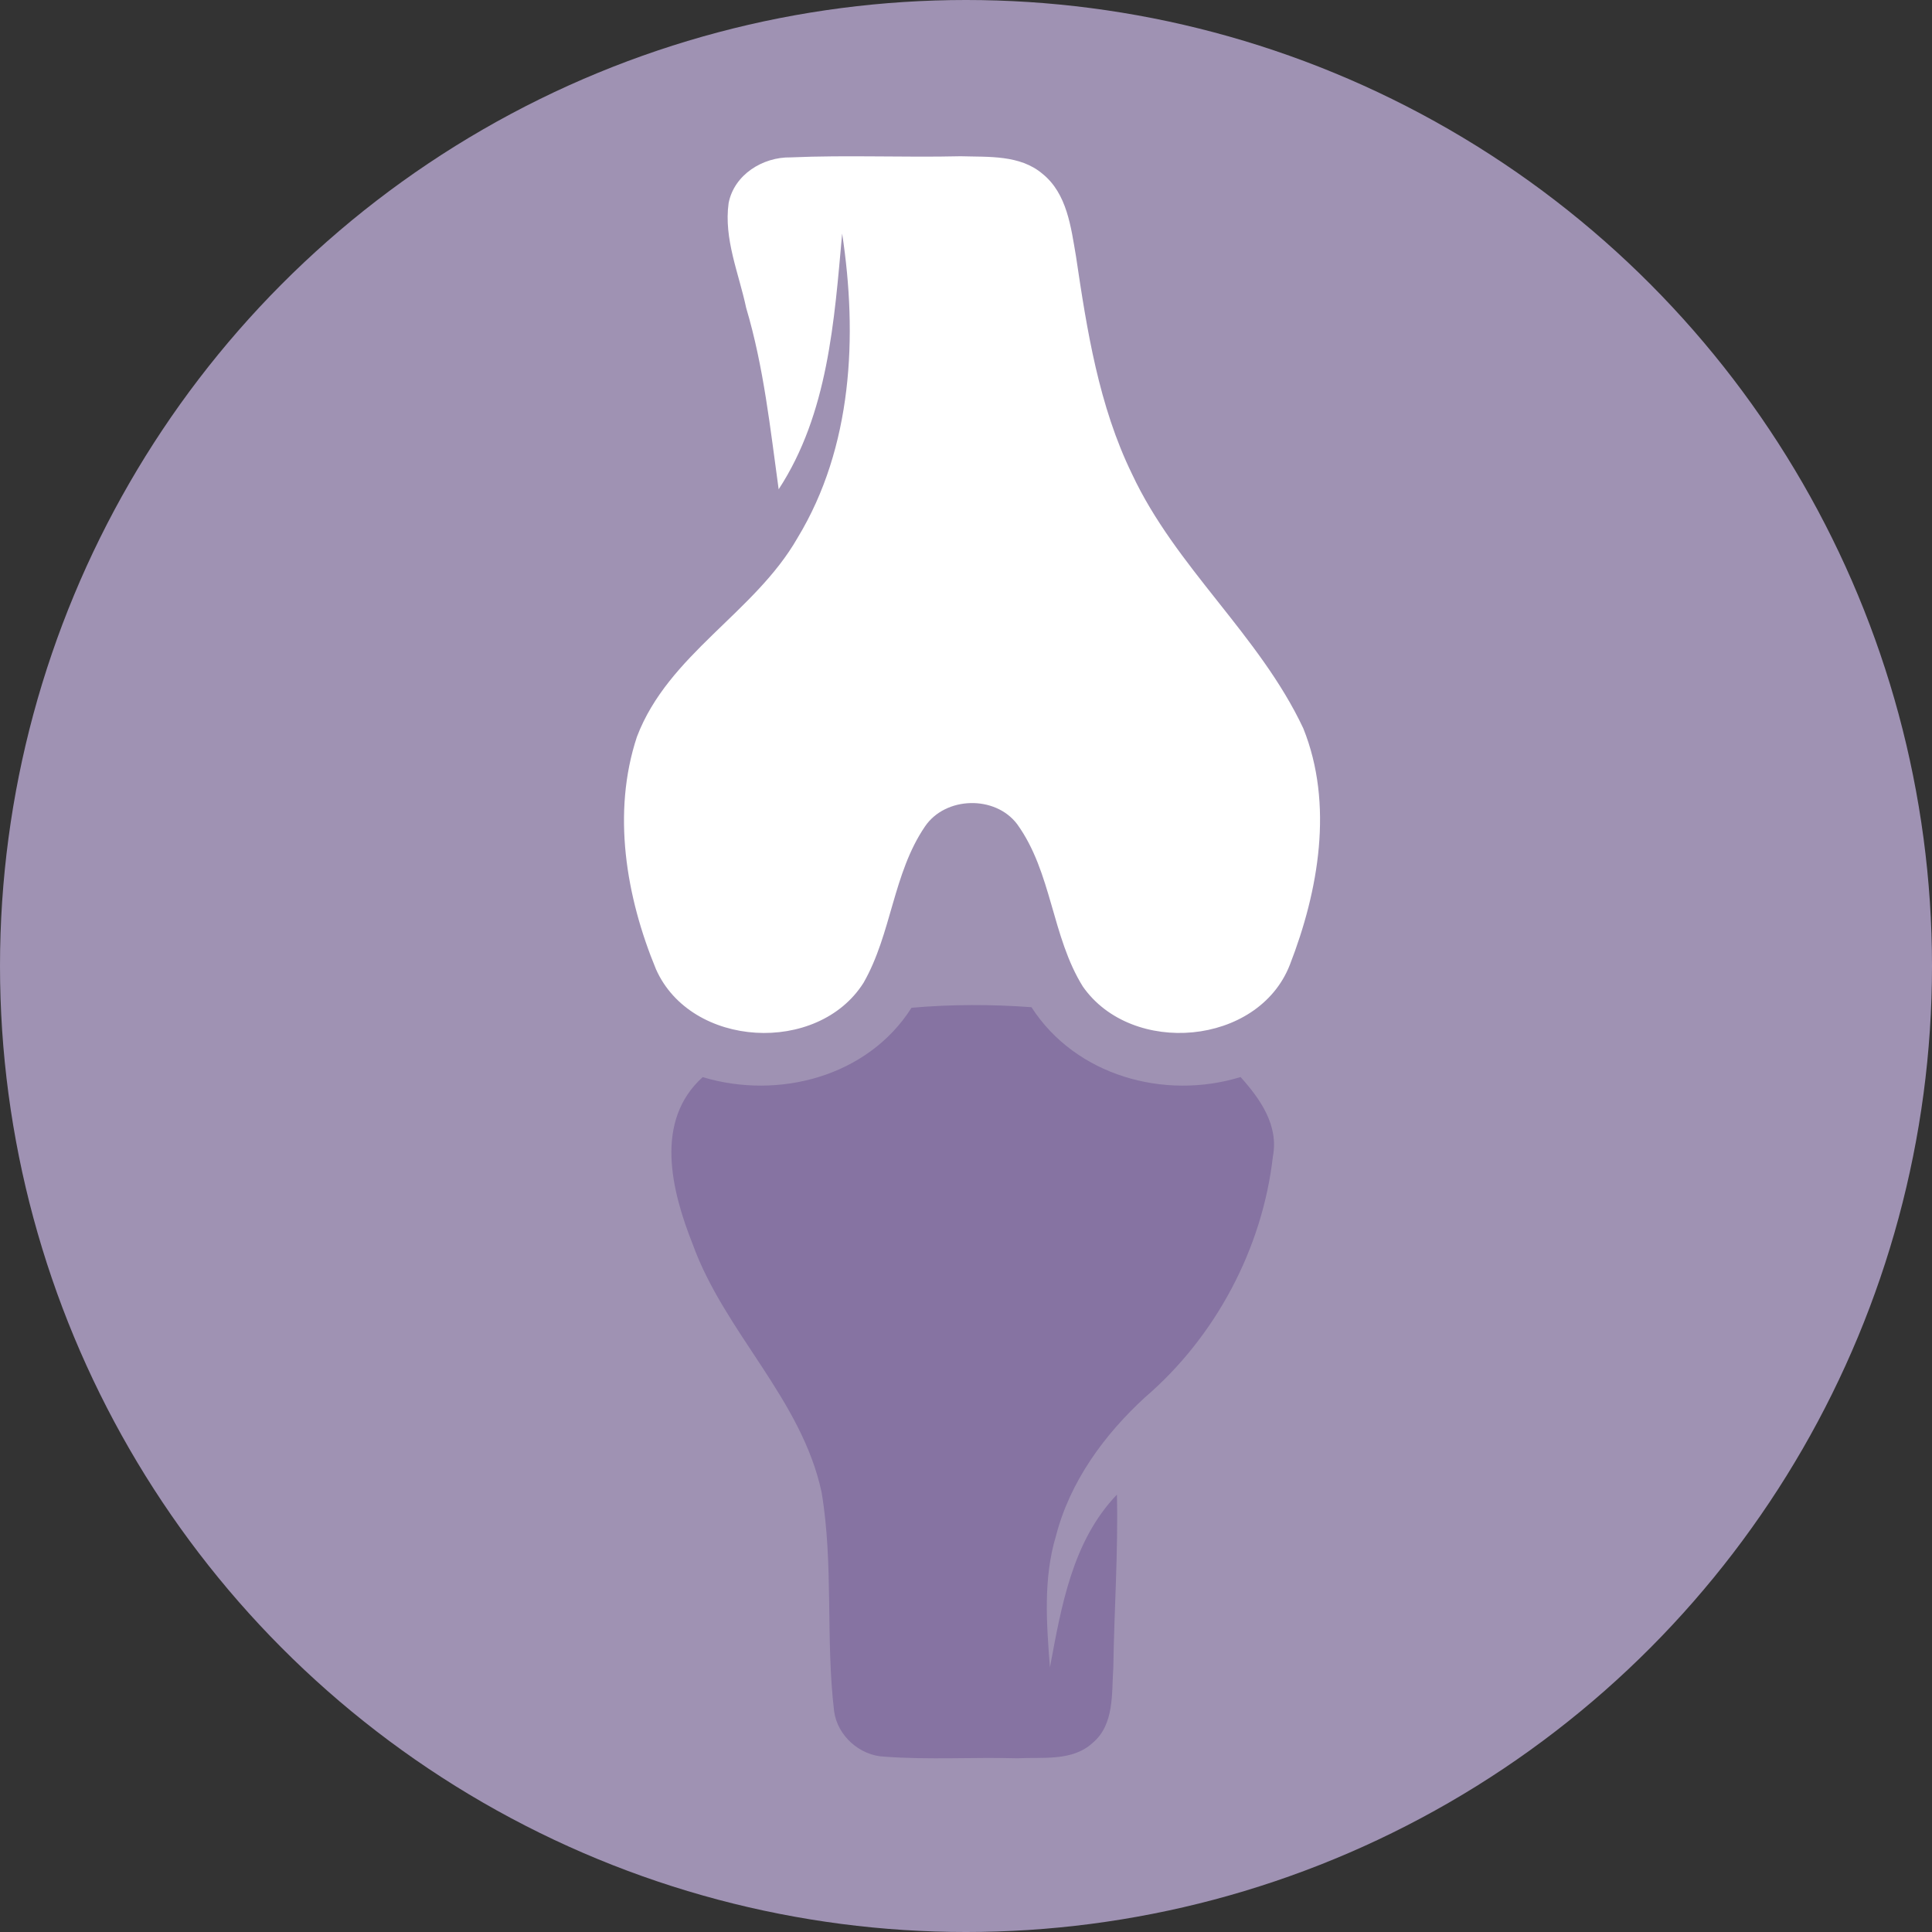 <?xml version="1.0" encoding="UTF-8" standalone="no"?>
<!-- Created with Inkscape (http://www.inkscape.org/) -->

<svg
   xmlns:dc="http://purl.org/dc/elements/1.1/"
   xmlns:cc="http://creativecommons.org/ns#"
   xmlns:rdf="http://www.w3.org/1999/02/22-rdf-syntax-ns#"
   xmlns:svg="http://www.w3.org/2000/svg"
   xmlns="http://www.w3.org/2000/svg"
   xmlns:sodipodi="http://sodipodi.sourceforge.net/DTD/sodipodi-0.dtd"
   xmlns:inkscape="http://www.inkscape.org/namespaces/inkscape"
   width="117.475mm"
   height="117.475mm"
   viewBox="0 0 416.251 416.251"
   id="svg4639"
   version="1.1"
   inkscape:version="0.92.2 (5c3e80d, 2017-08-06)"
   sodipodi:docname="Orthopaedics.svg">
  <rect x="0" y="0" width="416.251" height="416.251" fill="#333333" stroke="none"/>
  <defs
     id="defs4641" />
  <sodipodi:namedview
     id="base"
     pagecolor="#ffffff"
     bordercolor="#666666"
     borderopacity="1.0"
     inkscape:pageopacity="0.0"
     inkscape:pageshadow="2"
     inkscape:zoom="0.49497475"
     inkscape:cx="636.80995"
     inkscape:cy="-47.371308"
     inkscape:document-units="px"
     inkscape:current-layer="layer1"
     showgrid="false"
     fit-margin-top="0"
     fit-margin-left="0"
     fit-margin-right="0"
     fit-margin-bottom="0"
     inkscape:window-width="1600"
     inkscape:window-height="837"
     inkscape:window-x="-8"
     inkscape:window-y="-8"
     inkscape:window-maximized="1" />
  <g
     inkscape:label="Layer 1"
     inkscape:groupmode="layer"
     id="layer1"
     transform="translate(1091.09,82.978)">
    <circle
       style="fill:#9f92b3;fill-opacity:1;stroke-width:1"
       id="circle4530"
       cx="-882.964"
       cy="125.148"
       r="208.126" />
    <path
       style="fill:#ffffff;stroke-width:1"
       inkscape:connector-curvature="0"
       id="path4536"
       d="m -934.103,-39.249 c 1.204,-6.104 7.349,-9.921 13.351,-9.819 12.208,-0.531 24.436,0.041 36.642,-0.245 5.961,0.184 12.759,-0.347 17.617,3.777 5.308,4.266 6.145,11.514 7.226,17.781 2.368,15.964 4.92,32.233 12.065,46.89 9.411,20.148 27.456,34.703 36.908,54.811 6.573,16.331 3.307,34.989 -2.899,50.953 -6.818,17.454 -34.05,19.741 -44.584,4.695 -6.737,-10.799 -6.655,-24.599 -14.167,-35.009 -4.736,-6.267 -15.454,-6.002 -19.863,0.51 -6.9,10.125 -7.186,23.108 -13.228,33.662 -9.839,15.576 -37.173,14.106 -44.726,-2.919 -6.451,-15.617 -9.513,-33.723 -4.103,-50.075 6.757,-17.781 25.375,-26.721 34.601,-42.848 11.861,-19.535 12.963,-43.502 9.615,-65.569 -1.694,18.822 -3.021,38.786 -13.678,55.097 -1.817,-13.126 -3.205,-26.334 -7.002,-39.092 -1.572,-7.431 -4.859,-14.862 -3.776,-22.598 z" />
    <path
       style="fill:#8673a2;fill-opacity:1;stroke-width:1"
       inkscape:connector-curvature="0"
       id="path4538"
       d="m -894.704,134.148 c 8.615,-0.755 17.25,-0.755 25.843,-0.122 9.513,14.759 28.64,20.088 45.053,15.045 4.226,4.716 8.268,10.411 6.961,17.148 -2.266,19.843 -12.371,38.827 -27.538,51.851 -8.798,8.063 -16.168,18.148 -19.189,29.845 -2.776,9.207 -2.041,18.924 -1.306,28.354 2.45,-13.106 4.818,-27.211 14.433,-37.234 0.286,12.432 -0.592,24.823 -0.776,37.255 -0.388,5.532 0.286,12.289 -4.471,16.25 -4.369,4.022 -10.758,3.021 -16.188,3.307 -9.533,-0.265 -19.087,0.367 -28.599,-0.347 -5.348,-0.184 -10.207,-4.511 -10.901,-9.819 -1.858,-15.658 -0.082,-31.58 -2.695,-47.156 -4.328,-20.148 -20.884,-34.397 -27.783,-53.464 -4.552,-11.493 -8.329,-26.497 2.164,-35.969 16.352,4.92 35.581,-0.102 44.992,-14.943 z" />
  </g>
</svg>
